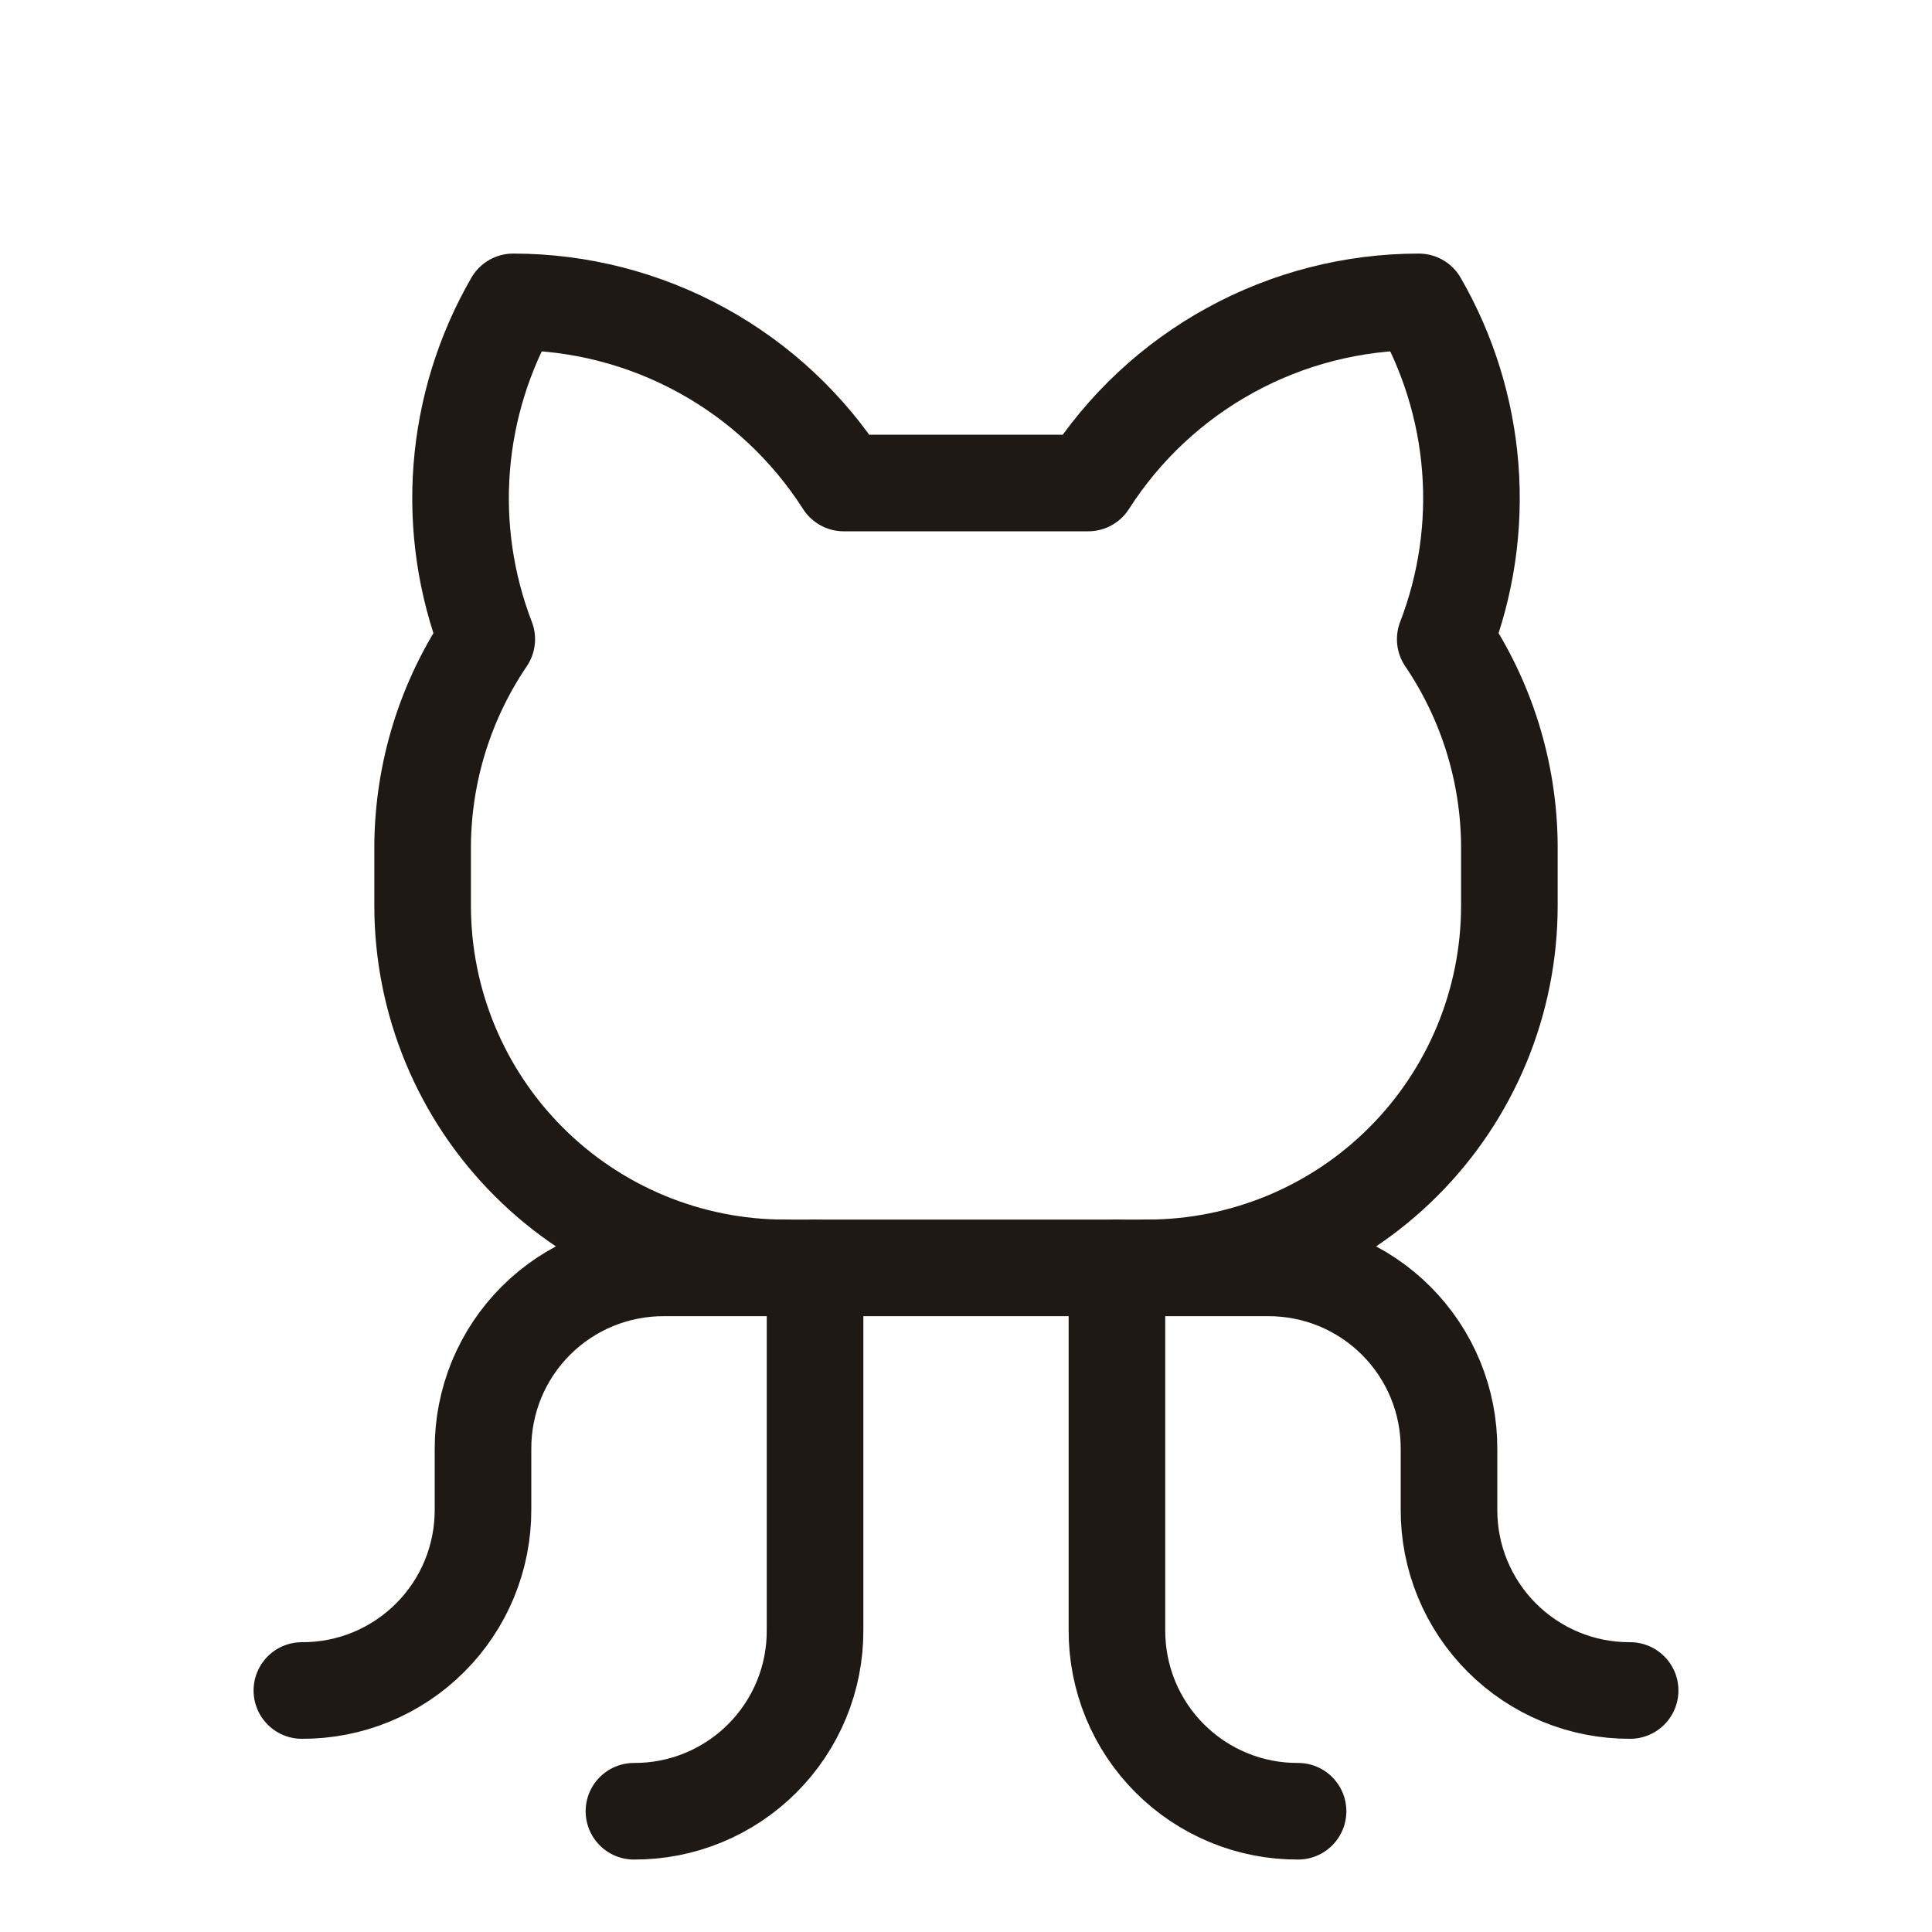 <svg width="40" height="40" viewBox="0 0 40 40" fill="none" xmlns="http://www.w3.org/2000/svg">
<path d="M13.125 37.5C13.618 37.502 14.107 37.407 14.562 37.219C15.018 37.031 15.433 36.755 15.781 36.406C16.13 36.058 16.406 35.643 16.594 35.188C16.782 34.732 16.877 34.243 16.875 33.75V26.25" stroke="#1F1916" stroke-width="2" stroke-linecap="round" stroke-linejoin="round"/>
<path d="M26.875 37.5C26.382 37.502 25.893 37.407 25.438 37.219C24.982 37.031 24.567 36.755 24.219 36.406C23.87 36.058 23.594 35.643 23.406 35.188C23.219 34.732 23.123 34.243 23.125 33.75V26.25" stroke="#1F1916" stroke-width="2" stroke-linecap="round" stroke-linejoin="round"/>
<path d="M23.75 26.25H26.25C26.743 26.248 27.232 26.344 27.688 26.531C28.143 26.719 28.558 26.995 28.906 27.344C29.255 27.692 29.531 28.107 29.719 28.562C29.907 29.018 30.002 29.507 30 30V31.25C29.998 31.743 30.093 32.232 30.281 32.688C30.469 33.143 30.745 33.558 31.094 33.906C31.442 34.255 31.857 34.531 32.312 34.719C32.768 34.907 33.257 35.002 33.75 35" stroke="#1F1916" stroke-width="2" stroke-linecap="round" stroke-linejoin="round"/>
<path d="M16.25 26.25H13.75C13.257 26.248 12.768 26.344 12.312 26.531C11.857 26.719 11.442 26.995 11.094 27.344C10.745 27.692 10.469 28.107 10.281 28.562C10.094 29.018 9.998 29.507 10 30V31.25C10.002 31.743 9.906 32.232 9.719 32.688C9.531 33.143 9.255 33.558 8.906 33.906C8.558 34.255 8.143 34.531 7.688 34.719C7.232 34.907 6.743 35.002 6.25 35" stroke="#1F1916" stroke-width="2" stroke-linecap="round" stroke-linejoin="round"/>
<path d="M17.469 10C16.734 8.851 15.723 7.905 14.527 7.25C13.331 6.594 11.989 6.25 10.625 6.25C10.019 7.3 9.655 8.472 9.56 9.68C9.465 10.889 9.642 12.103 10.078 13.234C9.224 14.494 8.762 15.978 8.75 17.5V18.75C8.75 20.739 9.54 22.647 10.947 24.053C12.353 25.46 14.261 26.25 16.25 26.25H23.75C25.739 26.25 27.647 25.46 29.053 24.053C30.46 22.647 31.25 20.739 31.25 18.75V17.5C31.238 15.978 30.776 14.494 29.922 13.234C30.358 12.103 30.535 10.889 30.44 9.68C30.345 8.472 29.981 7.3 29.375 6.25C28.011 6.25 26.669 6.594 25.473 7.25C24.277 7.905 23.266 8.851 22.531 10H17.469Z" stroke="#1F1916" stroke-width="2" stroke-linecap="round" stroke-linejoin="round"/>
</svg>
